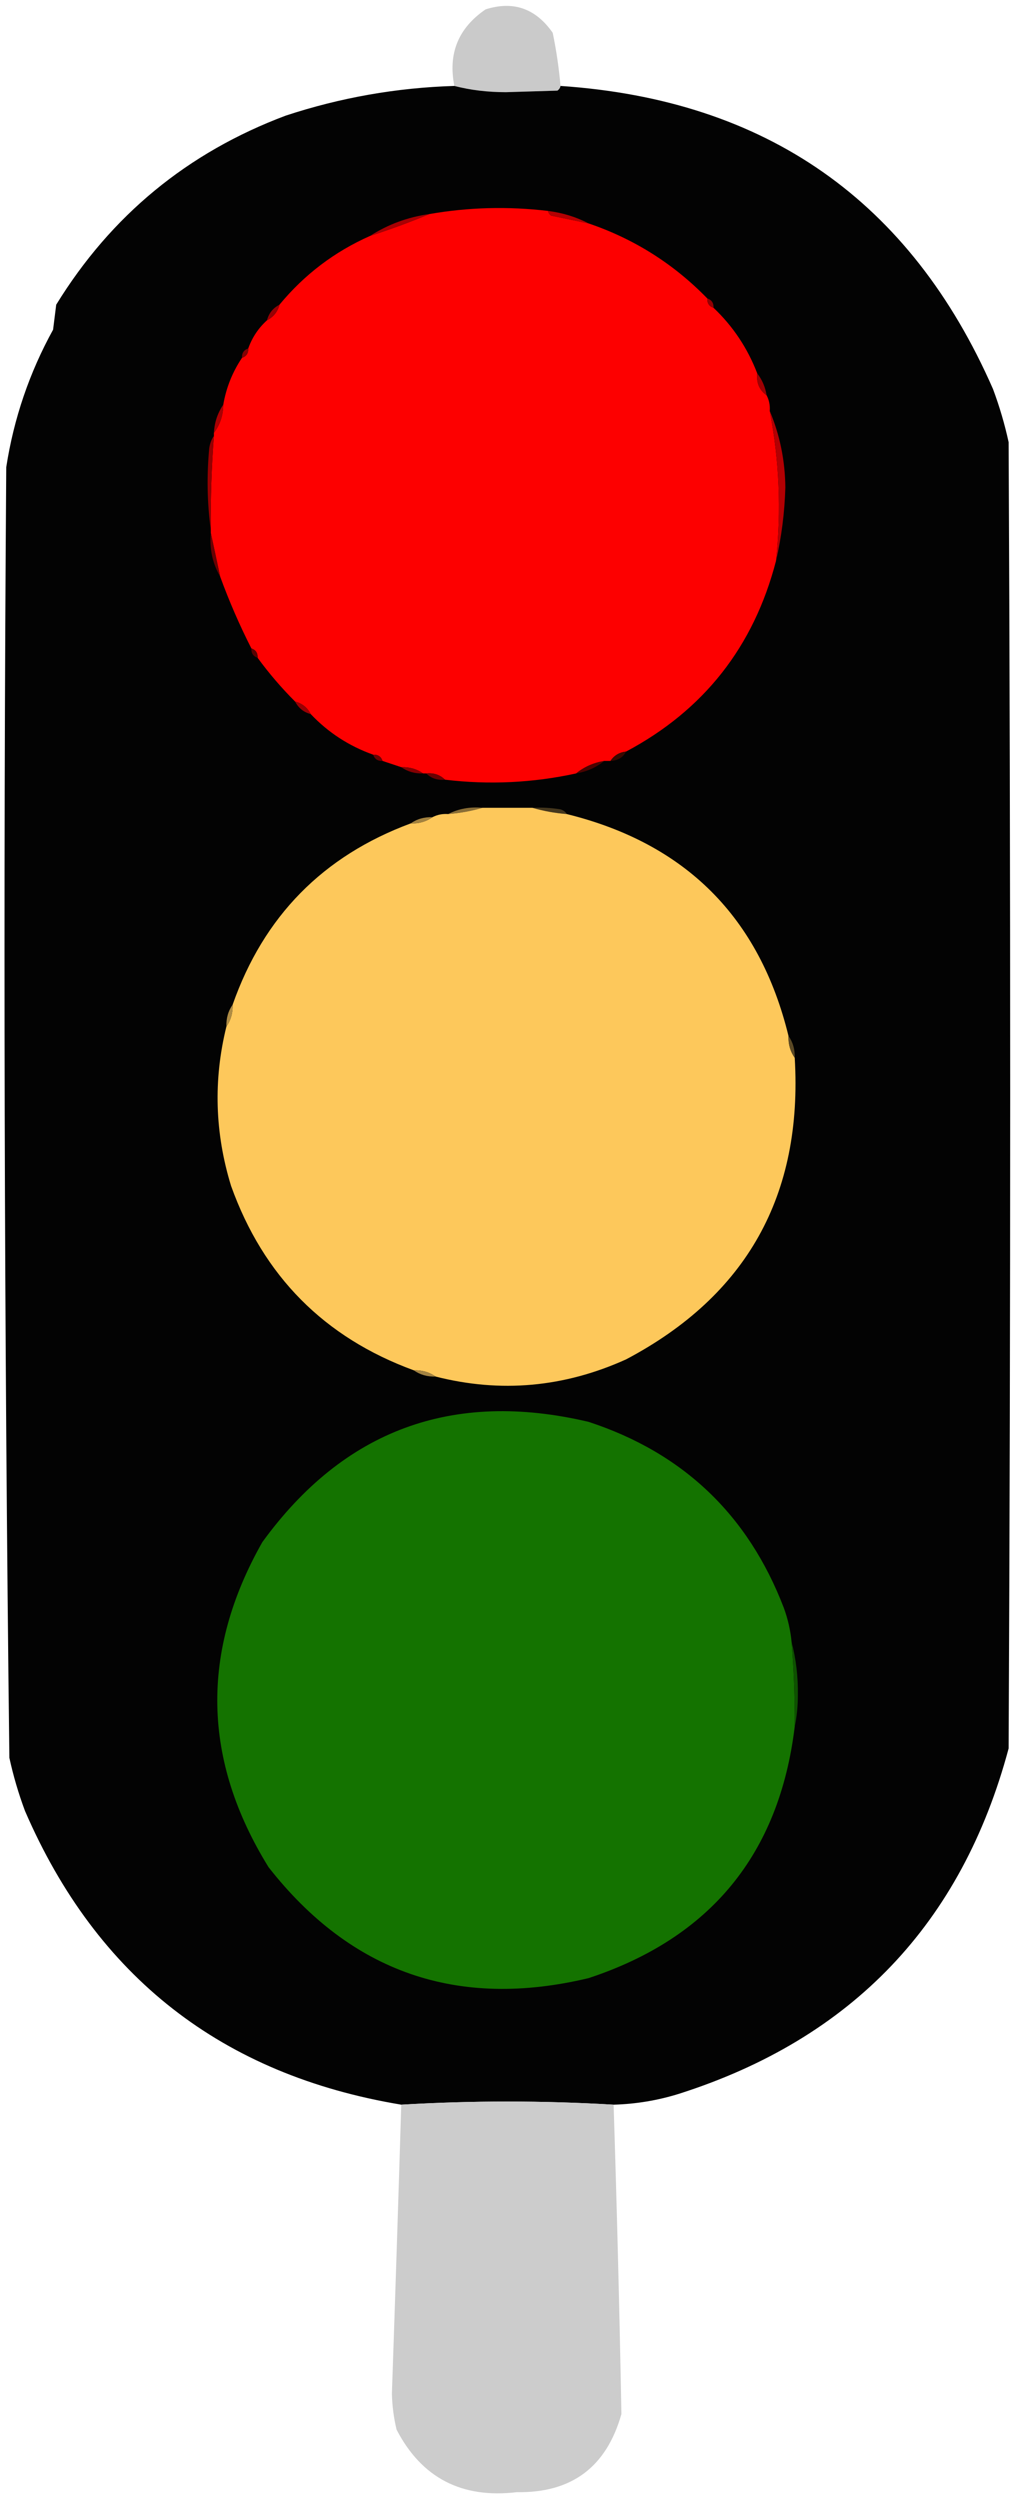<?xml version="1.0" encoding="UTF-8"?>
<!DOCTYPE svg PUBLIC "-//W3C//DTD SVG 1.1//EN" "http://www.w3.org/Graphics/SVG/1.1/DTD/svg11.dtd">
<svg xmlns="http://www.w3.org/2000/svg" version="1.1" width="326px" height="800px" style="shape-rendering:geometricPrecision; text-rendering:geometricPrecision; image-rendering:optimizeQuality; fill-rule:evenodd; clip-rule:evenodd" xmlns:xlink="http://www.w3.org/1999/xlink">
<g><path style="opacity:0.987" fill="#c9c9c9" d="M 179.5,27.5 C 179.389,28.117 179.056,28.617 178.5,29C 173,29.167 167.5,29.333 162,29.5C 156.124,29.495 150.624,28.829 145.5,27.5C 143.431,17.138 146.764,8.971 155.5,3C 164.369,0.186 171.536,2.686 177,10.5C 178.163,16.103 178.996,21.77 179.5,27.5 Z"/></g>
<g><path style="opacity:0.988" fill="#000000" d="M 145.5,27.5 C 150.624,28.829 156.124,29.495 162,29.5C 167.5,29.333 173,29.167 178.5,29C 179.056,28.617 179.389,28.117 179.5,27.5C 245.419,31.958 291.586,64.291 318,124.5C 320.073,130.053 321.74,135.72 323,141.5C 323.667,280.833 323.667,420.167 323,559.5C 308.006,615.496 272.84,652.329 217.5,670C 210.651,672.137 203.651,673.303 196.5,673.5C 173.833,672.167 151.167,672.167 128.5,673.5C 71.157,663.97 30.99,632.637 8,579.5C 5.928,573.952 4.262,568.285 3,562.5C 1.343,424.863 1.01,287.196 2,149.5C 4.419,133.907 9.419,119.241 17,105.5C 17.333,102.833 17.667,100.167 18,97.5C 35.561,68.961 60.061,48.794 91.5,37C 109.045,31.224 127.045,28.057 145.5,27.5 Z"/></g>
<g><path style="opacity:1" fill="#fd0000" d="M 175.5,67.5 C 175.611,68.117 175.944,68.617 176.5,69C 180.514,69.837 184.514,70.671 188.5,71.5C 203.09,76.461 215.757,84.461 226.5,95.5C 226.427,97.027 227.094,98.027 228.5,98.5C 234.728,104.406 239.395,111.406 242.5,119.5C 242.166,122.491 243.166,124.824 245.5,126.5C 246.301,128.042 246.634,129.708 246.5,131.5C 249.567,147.372 250.234,163.372 248.5,179.5C 241.381,206.939 225.381,227.272 200.5,240.5C 198.326,240.75 196.659,241.75 195.5,243.5C 194.833,243.5 194.167,243.5 193.5,243.5C 190.053,244.083 187.053,245.416 184.5,247.5C 170.604,250.522 156.604,251.188 142.5,249.5C 140.898,247.926 138.898,247.259 136.5,247.5C 136.167,247.5 135.833,247.5 135.5,247.5C 133.485,246.076 131.152,245.41 128.5,245.5C 126.5,244.833 124.5,244.167 122.5,243.5C 122.027,242.094 121.027,241.427 119.5,241.5C 111.749,238.733 105.083,234.4 99.5,228.5C 98.415,226.413 96.749,225.08 94.5,224.5C 90.126,220.128 86.126,215.461 82.5,210.5C 82.573,208.973 81.906,207.973 80.5,207.5C 76.719,200.069 73.386,192.402 70.5,184.5C 69.492,179.717 68.492,175.05 67.5,170.5C 67.5,170.167 67.5,169.833 67.5,169.5C 67.41,159.482 67.743,149.482 68.5,139.5C 68.5,139.167 68.5,138.833 68.5,138.5C 70.472,135.916 71.472,132.916 71.5,129.5C 72.441,124.06 74.441,119.06 77.5,114.5C 78.906,114.027 79.573,113.027 79.5,111.5C 80.759,107.975 82.759,104.975 85.5,102.5C 87.587,101.415 88.92,99.749 89.5,97.5C 97.458,87.87 107.125,80.537 118.5,75.5C 124.983,73.418 131.316,71.085 137.5,68.5C 149.995,66.317 162.662,65.983 175.5,67.5 Z"/></g>
<g><path style="opacity:1" fill="#b40002" d="M 175.5,67.5 C 180.169,68.09 184.503,69.423 188.5,71.5C 184.514,70.671 180.514,69.837 176.5,69C 175.944,68.617 175.611,68.117 175.5,67.5 Z"/></g>
<g><path style="opacity:1" fill="#a80003" d="M 137.5,68.5 C 131.316,71.085 124.983,73.418 118.5,75.5C 124.248,71.804 130.581,69.47 137.5,68.5 Z"/></g>
<g><path style="opacity:1" fill="#930003" d="M 226.5,95.5 C 227.906,95.973 228.573,96.973 228.5,98.5C 227.094,98.027 226.427,97.027 226.5,95.5 Z"/></g>
<g><path style="opacity:1" fill="#970003" d="M 89.5,97.5 C 88.92,99.749 87.587,101.415 85.5,102.5C 86.08,100.251 87.413,98.585 89.5,97.5 Z"/></g>
<g><path style="opacity:1" fill="#830002" d="M 79.5,111.5 C 79.573,113.027 78.906,114.027 77.5,114.5C 77.427,112.973 78.094,111.973 79.5,111.5 Z"/></g>
<g><path style="opacity:1" fill="#9e0003" d="M 242.5,119.5 C 244.065,121.509 245.065,123.843 245.5,126.5C 243.166,124.824 242.166,122.491 242.5,119.5 Z"/></g>
<g><path style="opacity:1" fill="#a80003" d="M 71.5,129.5 C 71.472,132.916 70.472,135.916 68.5,138.5C 68.69,135.145 69.69,132.145 71.5,129.5 Z"/></g>
<g><path style="opacity:1" fill="#b20003" d="M 246.5,131.5 C 249.741,139.202 251.408,147.369 251.5,156C 251.262,164.071 250.262,171.905 248.5,179.5C 250.234,163.372 249.567,147.372 246.5,131.5 Z"/></g>
<g><path style="opacity:1" fill="#950001" d="M 68.5,139.5 C 67.743,149.482 67.41,159.482 67.5,169.5C 66.343,161.01 66.176,152.343 67,143.5C 67.21,141.942 67.71,140.609 68.5,139.5 Z"/></g>
<g><path style="opacity:1" fill="#690102" d="M 67.5,170.5 C 68.492,175.05 69.492,179.717 70.5,184.5C 68.044,180.262 67.044,175.596 67.5,170.5 Z"/></g>
<g><path style="opacity:1" fill="#580101" d="M 80.5,207.5 C 81.906,207.973 82.573,208.973 82.5,210.5C 81.094,210.027 80.427,209.027 80.5,207.5 Z"/></g>
<g><path style="opacity:1" fill="#990003" d="M 94.5,224.5 C 96.749,225.08 98.415,226.413 99.5,228.5C 97.251,227.92 95.585,226.587 94.5,224.5 Z"/></g>
<g><path style="opacity:1" fill="#390800" d="M 200.5,240.5 C 199.514,242.408 197.848,243.408 195.5,243.5C 196.659,241.75 198.326,240.75 200.5,240.5 Z"/></g>
<g><path style="opacity:1" fill="#6b0002" d="M 119.5,241.5 C 121.027,241.427 122.027,242.094 122.5,243.5C 120.973,243.573 119.973,242.906 119.5,241.5 Z"/></g>
<g><path style="opacity:1" fill="#830002" d="M 128.5,245.5 C 131.152,245.41 133.485,246.076 135.5,247.5C 132.848,247.59 130.515,246.924 128.5,245.5 Z"/></g>
<g><path style="opacity:1" fill="#4b0301" d="M 193.5,243.5 C 190.947,245.584 187.947,246.917 184.5,247.5C 187.053,245.416 190.053,244.083 193.5,243.5 Z"/></g>
<g><path style="opacity:1" fill="#6a0102" d="M 136.5,247.5 C 138.898,247.259 140.898,247.926 142.5,249.5C 140.102,249.741 138.102,249.074 136.5,247.5 Z"/></g>
<g><path style="opacity:1" fill="#896d36" d="M 154.5,258.5 C 151.026,259.525 147.36,260.192 143.5,260.5C 146.845,258.783 150.511,258.116 154.5,258.5 Z"/></g>
<g><path style="opacity:1" fill="#45371d" d="M 170.5,258.5 C 173.518,258.335 176.518,258.502 179.5,259C 180.416,259.278 181.082,259.778 181.5,260.5C 177.64,260.192 173.974,259.525 170.5,258.5 Z"/></g>
<g><path style="opacity:1" fill="#fdc85b" d="M 154.5,258.5 C 159.833,258.5 165.167,258.5 170.5,258.5C 173.974,259.525 177.64,260.192 181.5,260.5C 219.568,269.901 243.234,293.568 252.5,331.5C 252.41,334.152 253.076,336.485 254.5,338.5C 257.118,382.449 239.118,414.615 200.5,435C 180.653,443.97 160.319,445.803 139.5,440.5C 137.485,439.076 135.152,438.41 132.5,438.5C 103.845,428.011 84.345,408.345 74,379.5C 68.791,362.556 68.291,345.556 72.5,328.5C 73.924,326.485 74.591,324.152 74.5,321.5C 84.428,293.239 103.428,273.905 131.5,263.5C 134.152,263.59 136.485,262.924 138.5,261.5C 140.042,260.699 141.708,260.366 143.5,260.5C 147.36,260.192 151.026,259.525 154.5,258.5 Z"/></g>
<g><path style="opacity:1" fill="#a3823f" d="M 138.5,261.5 C 136.485,262.924 134.152,263.59 131.5,263.5C 133.515,262.076 135.848,261.41 138.5,261.5 Z"/></g>
<g><path style="opacity:1" fill="#af8c44" d="M 74.5,321.5 C 74.591,324.152 73.924,326.485 72.5,328.5C 72.409,325.848 73.076,323.515 74.5,321.5 Z"/></g>
<g><path style="opacity:1" fill="#5b4924" d="M 252.5,331.5 C 253.924,333.515 254.59,335.848 254.5,338.5C 253.076,336.485 252.41,334.152 252.5,331.5 Z"/></g>
<g><path style="opacity:1" fill="#a38342" d="M 132.5,438.5 C 135.152,438.41 137.485,439.076 139.5,440.5C 136.848,440.59 134.515,439.924 132.5,438.5 Z"/></g>
<g><path style="opacity:1" fill="#147300" d="M 253.5,525.5 C 254.218,534.482 254.552,543.482 254.5,552.5C 249.561,593.277 227.561,620.11 188.5,633C 146.574,643.027 112.407,631.193 86,597.5C 64.794,563.229 64.128,528.563 84,493.5C 110.117,457.567 144.95,444.733 188.5,455C 218.75,464.917 239.584,484.75 251,514.5C 252.31,518.07 253.143,521.737 253.5,525.5 Z"/></g>
<g><path style="opacity:1" fill="#0e5001" d="M 253.5,525.5 C 254.931,530.933 255.598,536.599 255.5,542.5C 255.498,546.018 255.165,549.351 254.5,552.5C 254.552,543.482 254.218,534.482 253.5,525.5 Z"/></g>
<g><path style="opacity:0.988" fill="#cbcbcb" d="M 196.5,673.5 C 197.556,706.504 198.389,739.504 199,772.5C 194.214,789.46 183.047,797.793 165.5,797.5C 147.854,799.597 135.021,792.931 127,777.5C 126.094,773.721 125.594,769.888 125.5,766C 126.56,735.165 127.56,704.332 128.5,673.5C 151.167,672.167 173.833,672.167 196.5,673.5 Z"/></g>
</svg>
